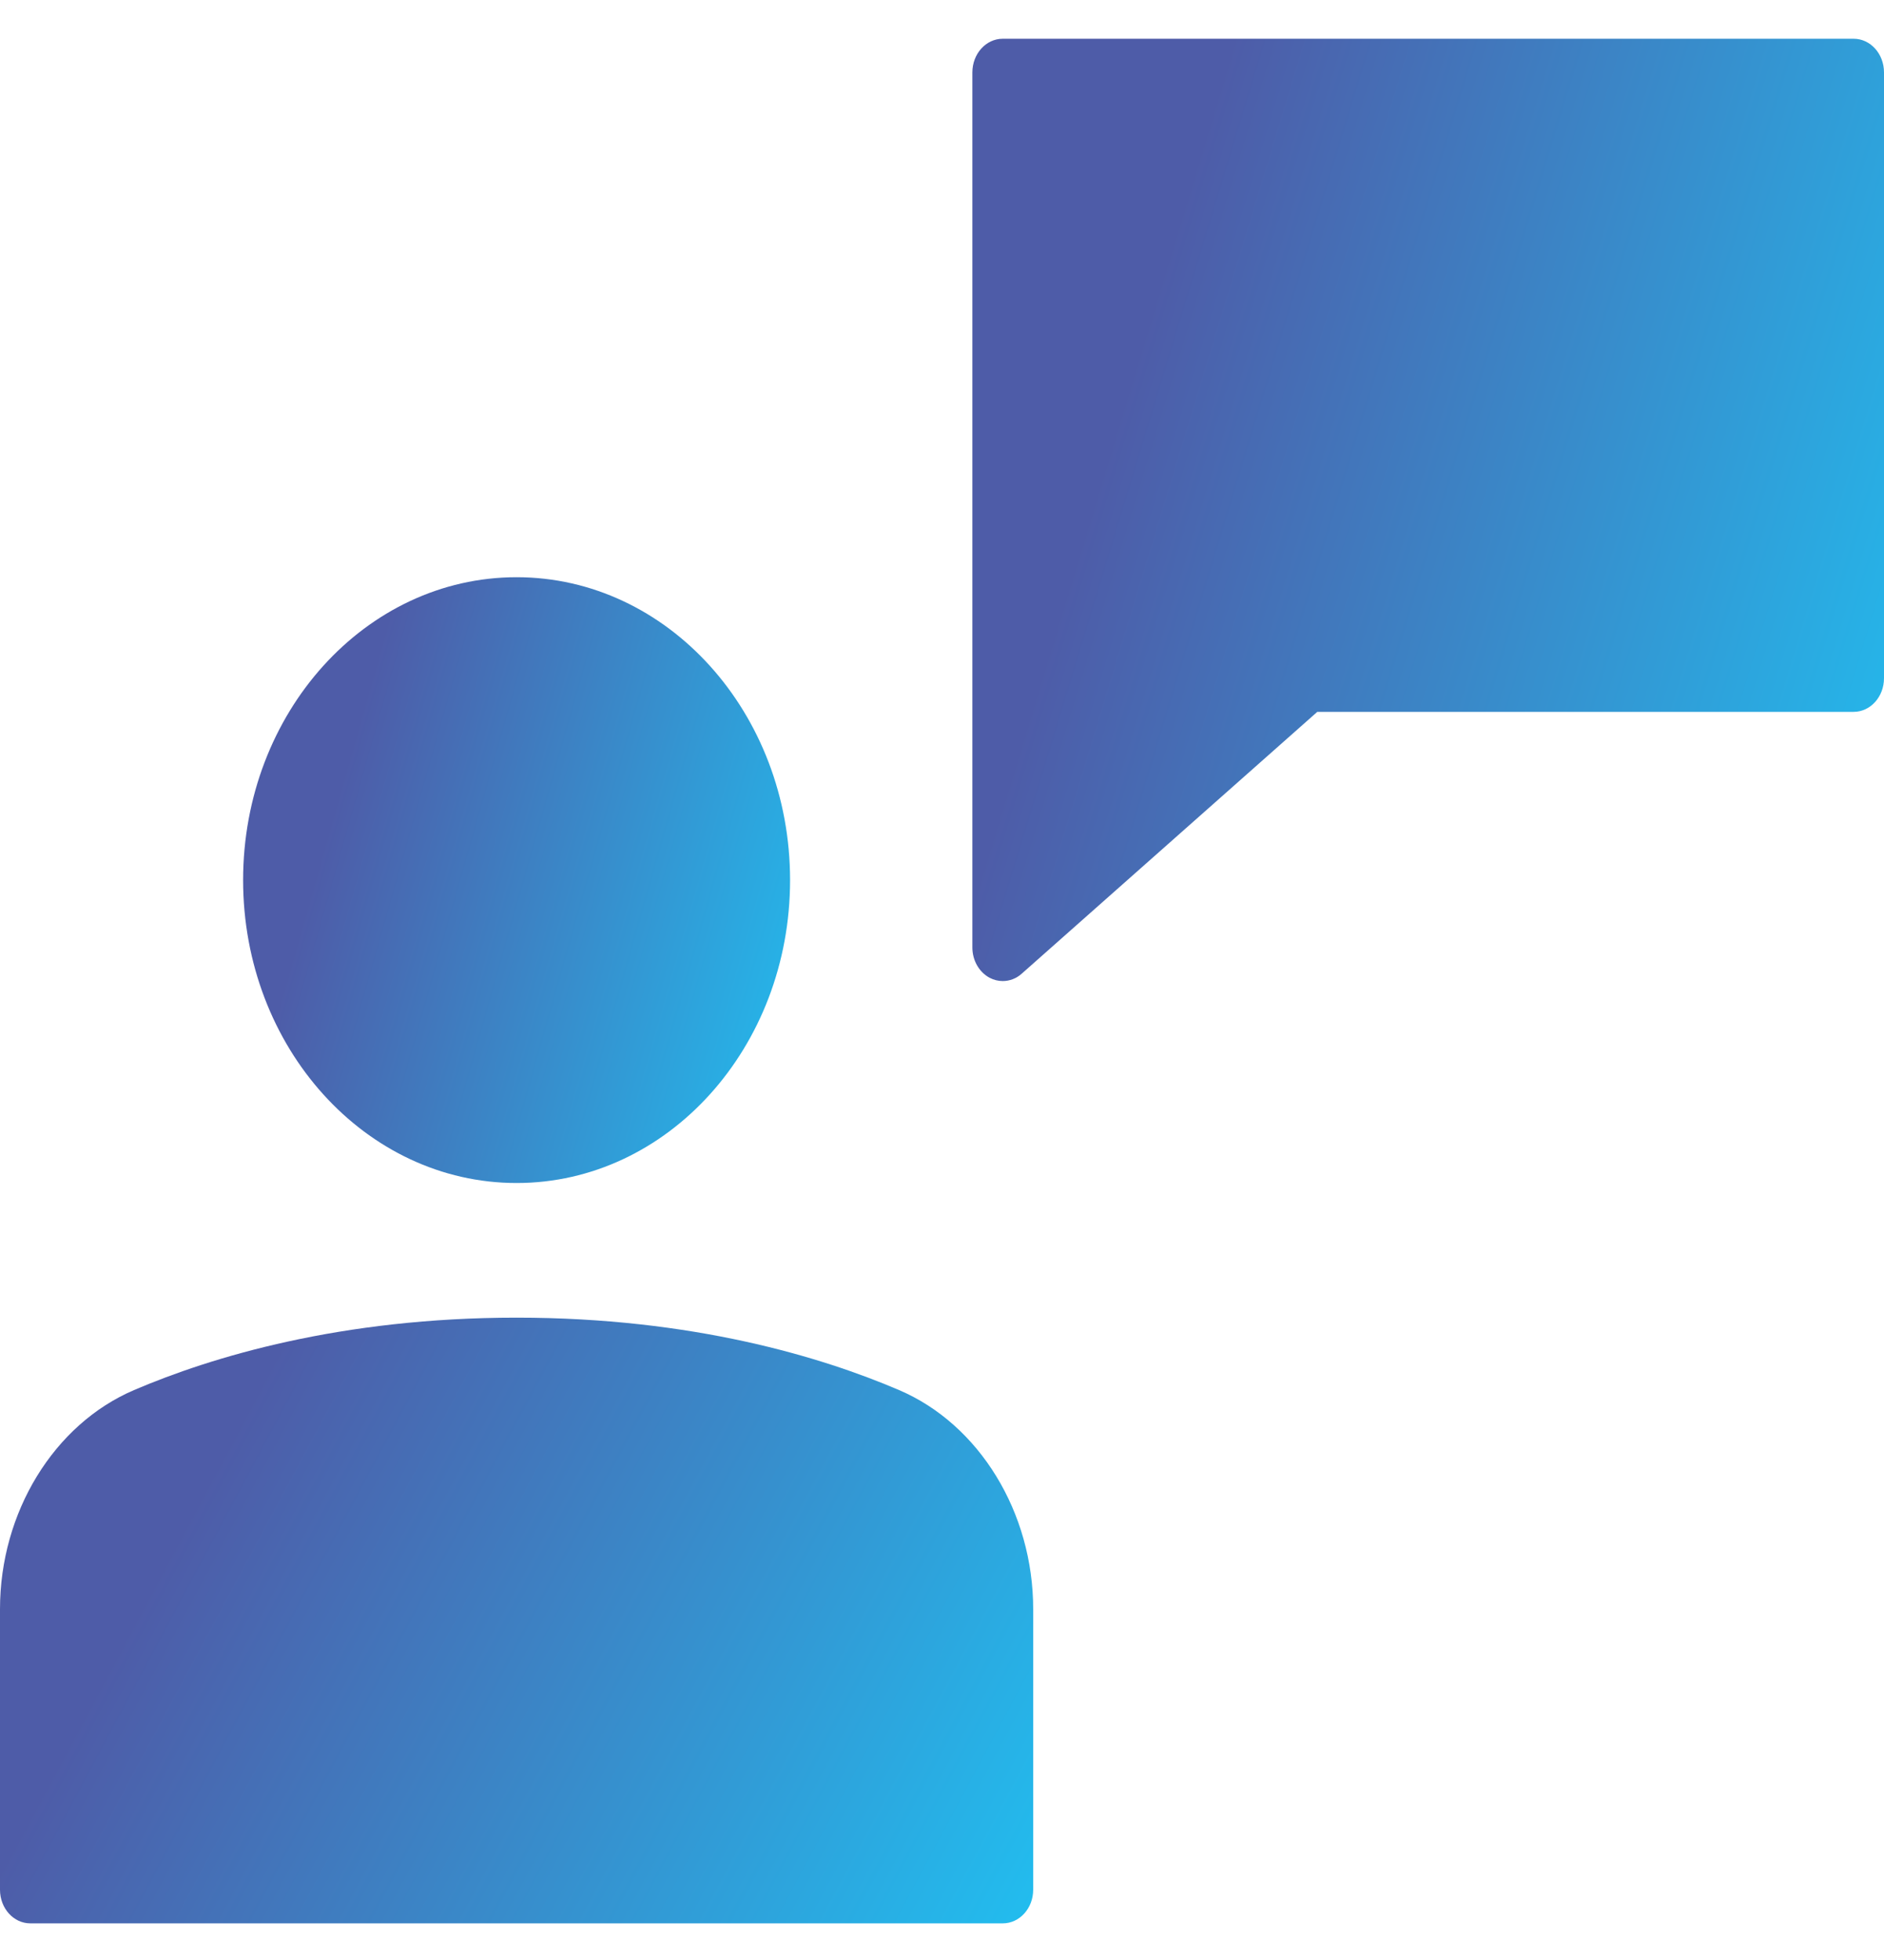 <svg xmlns="http://www.w3.org/2000/svg" width="25" height="26" fill="none" viewBox="0 0 25 26"><path fill="url(#paint0_linear)" d="M24.597 0.514H13.306C13.083 0.514 12.903 0.714 12.903 0.961V12.568C12.903 12.74 12.992 12.895 13.131 12.97C13.188 13 13.247 13.014 13.306 13.014C13.396 13.014 13.486 12.981 13.558 12.916L17.48 9.443H24.597C24.82 9.443 25 9.243 25 8.996V0.961C25 0.714 24.82 0.514 24.597 0.514Z"/><path fill="url(#paint1_linear)" d="M6.855 15.693C8.859 15.693 10.484 13.894 10.484 11.675C10.484 9.456 8.859 7.657 6.855 7.657C4.851 7.657 3.226 9.456 3.226 11.675C3.226 13.894 4.851 15.693 6.855 15.693Z"/><path fill="url(#paint2_linear)" d="M11.931 18.44C10.905 18.001 9.191 17.479 6.855 17.479C4.519 17.479 2.805 18.001 1.778 18.44C0.715 18.895 0 20.062 0 21.345V25.068C0 25.315 0.18 25.514 0.403 25.514H13.306C13.529 25.514 13.71 25.315 13.71 25.068V21.345C13.71 20.062 12.995 18.895 11.931 18.44Z"/><defs><linearGradient id="paint0_linear" x1="12.271" x2="28.256" y1="-.121" y2="4.732" gradientUnits="userSpaceOnUse"><stop offset=".245" stop-color="#4E5CA8"/><stop offset="1" stop-color="#1FC3F3"/></linearGradient><linearGradient id="paint1_linear" x1="2.847" x2="12.543" y1="7.248" y2="9.996" gradientUnits="userSpaceOnUse"><stop offset=".245" stop-color="#4E5CA8"/><stop offset="1" stop-color="#1FC3F3"/></linearGradient><linearGradient id="paint2_linear" x1="-.716" x2="14.664" y1="17.07" y2="25.302" gradientUnits="userSpaceOnUse"><stop offset=".245" stop-color="#4E5CA8"/><stop offset="1" stop-color="#1FC3F3"/></linearGradient></defs></svg>